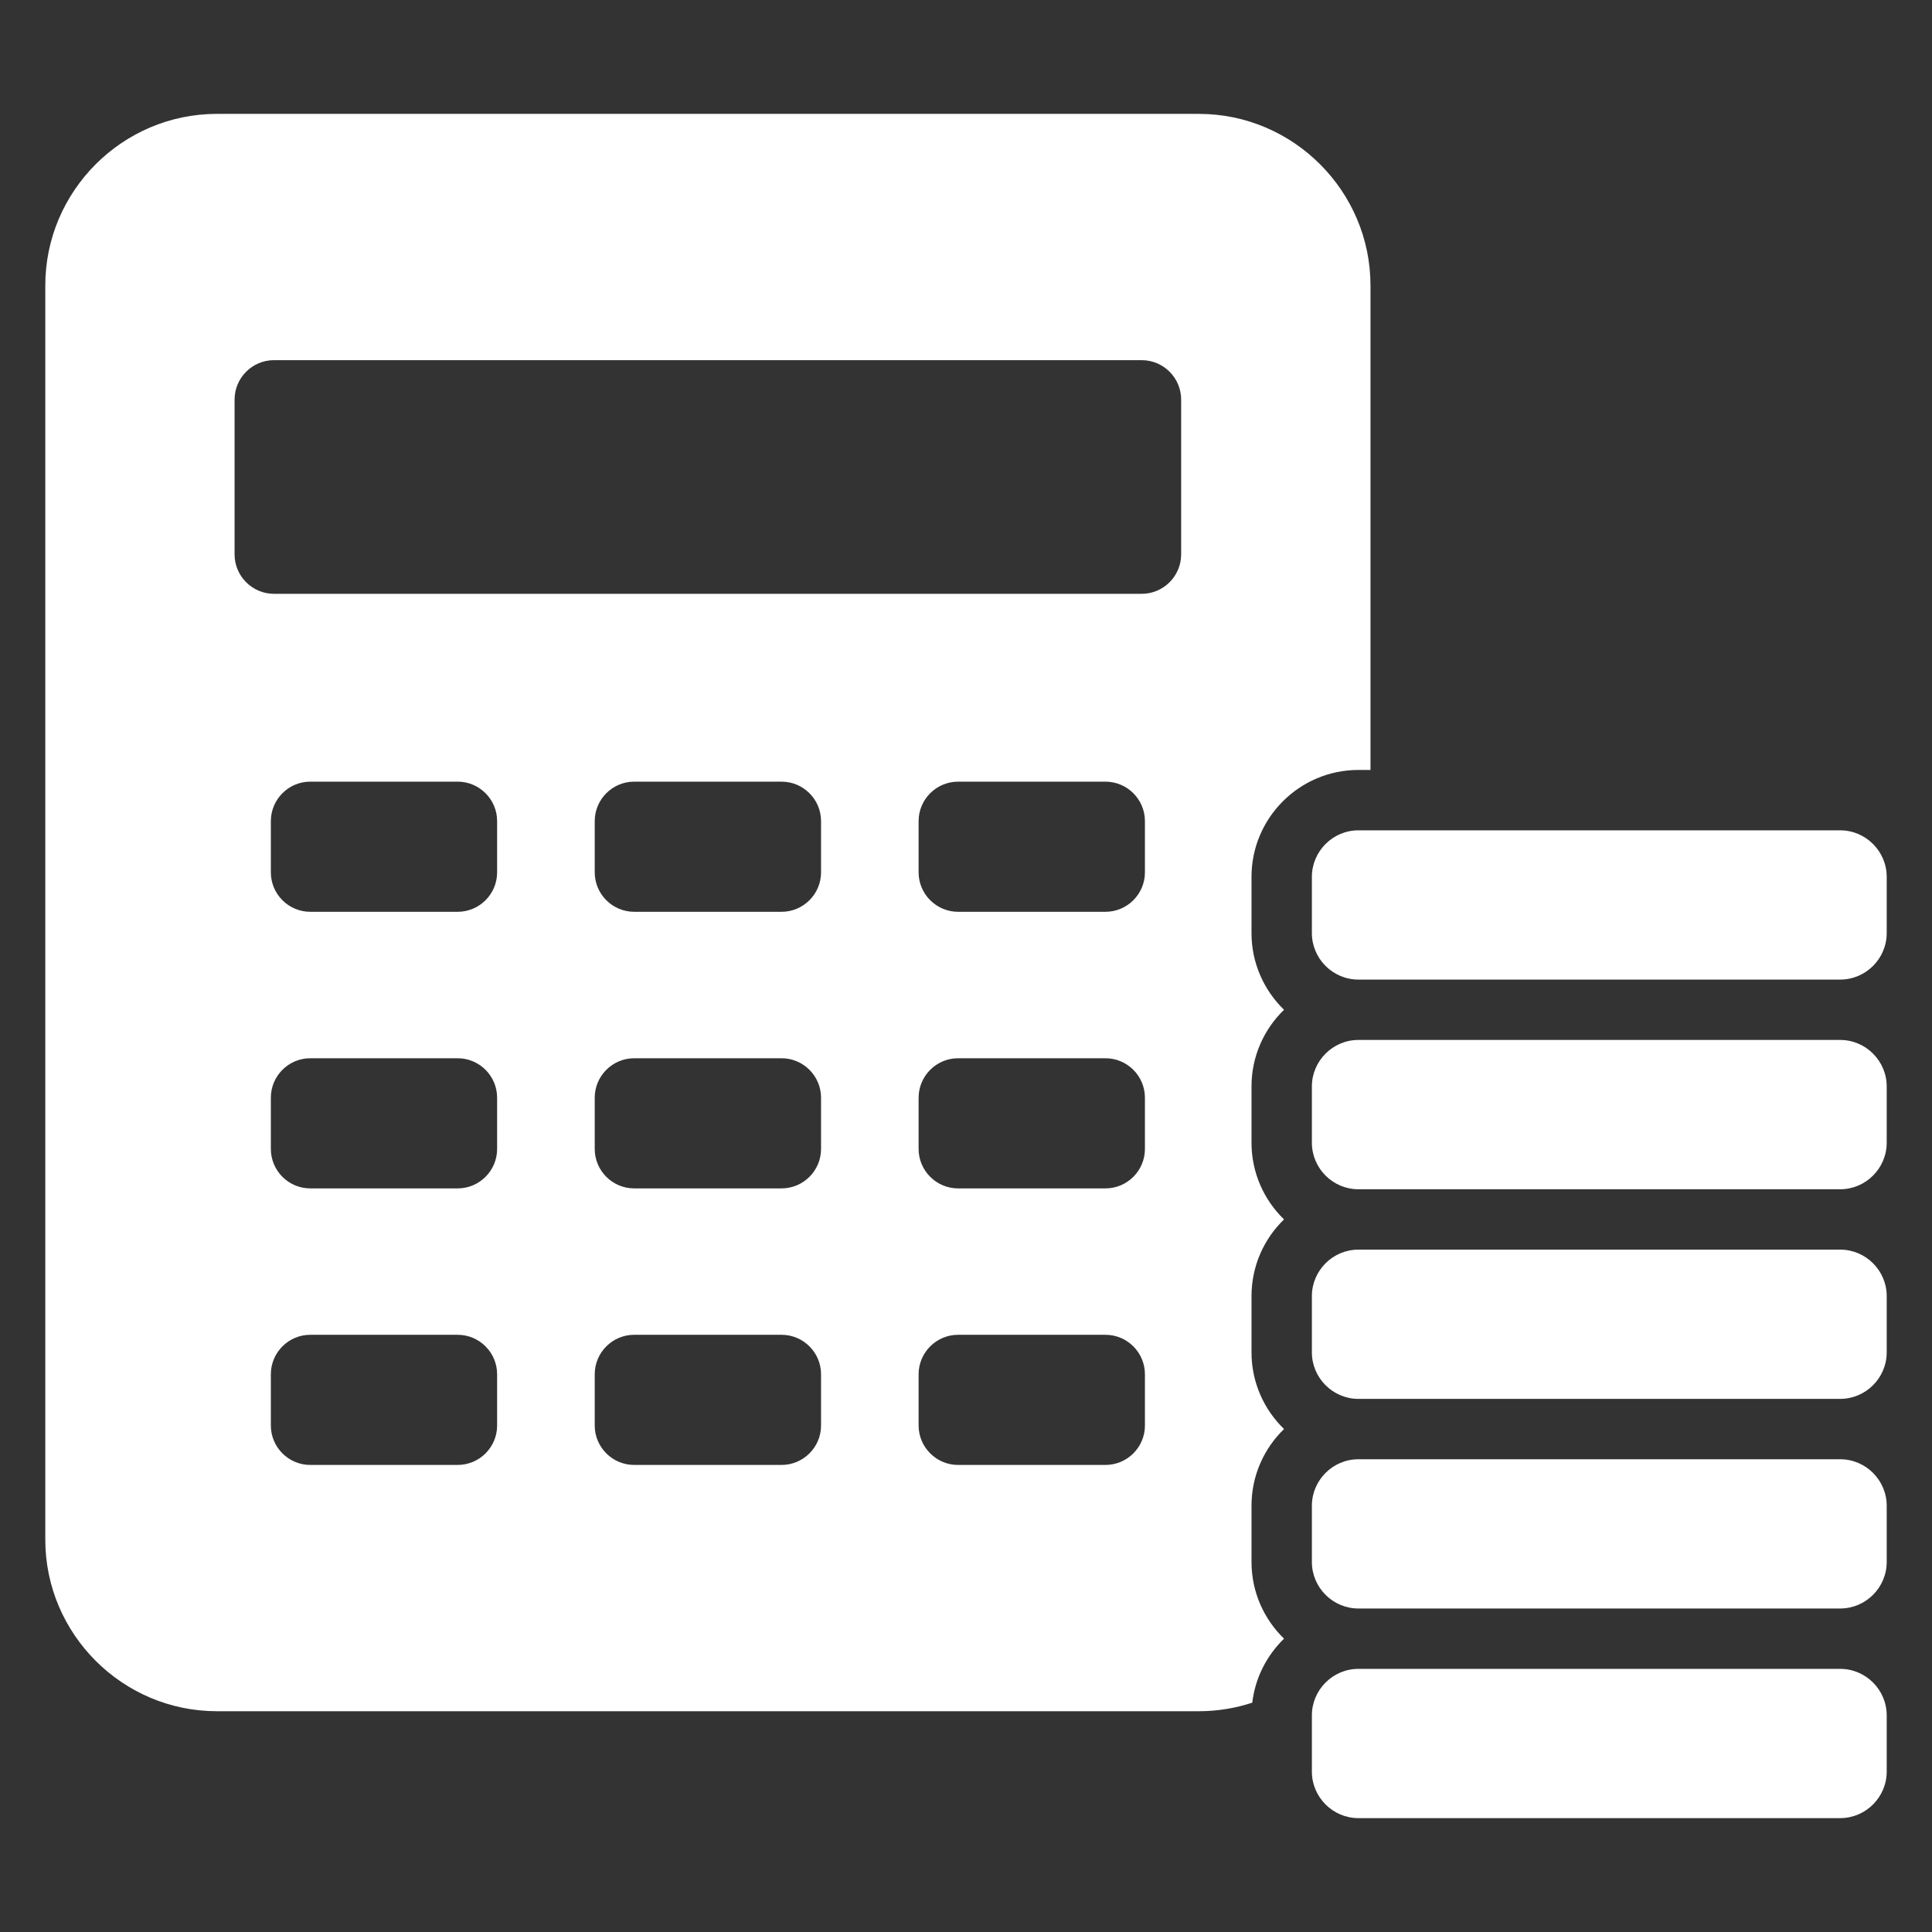 <svg width="36" height="36" viewBox="0 0 36 36" fill="none" xmlns="http://www.w3.org/2000/svg">
<rect x="0" y="0" width="36" height="36" fill="#333333" stroke="none"/>
<path fill-rule="evenodd" clip-rule="evenodd" d="M4.041 2.122H22.34C24.098 2.122 25.537 3.561 25.537 5.319V14.347H25.311C24.214 14.347 23.32 15.242 23.32 16.338V17.387C23.32 17.947 23.553 18.453 23.926 18.816C23.552 19.178 23.32 19.685 23.32 20.244V21.293C23.32 21.853 23.553 22.36 23.926 22.722C23.552 23.084 23.32 23.591 23.32 24.151V25.2C23.32 25.759 23.553 26.266 23.926 26.628C23.552 26.991 23.32 27.497 23.32 28.057V29.106C23.32 29.665 23.553 30.172 23.926 30.534C23.606 30.845 23.389 31.262 23.334 31.727C23.02 31.83 22.686 31.886 22.34 31.886H4.041C2.282 31.886 0.844 30.448 0.844 28.689V5.319C0.844 3.561 2.282 2.122 4.041 2.122ZM25.311 33.878H34.29C34.766 33.878 35.156 33.487 35.156 33.012V31.963C35.156 31.488 34.766 31.097 34.29 31.097H25.311C24.835 31.097 24.445 31.488 24.445 31.963V33.012C24.445 33.487 24.835 33.878 25.311 33.878ZM25.311 29.972H34.29C34.766 29.972 35.156 29.581 35.156 29.106V28.057C35.156 27.582 34.766 27.191 34.29 27.191H25.311C24.835 27.191 24.445 27.582 24.445 28.057V29.106C24.445 29.581 24.835 29.972 25.311 29.972ZM25.311 22.16H34.29C34.766 22.16 35.156 21.769 35.156 21.293V20.244C35.156 19.769 34.766 19.378 34.29 19.378H25.311C24.835 19.378 24.445 19.769 24.445 20.244V21.293C24.445 21.769 24.835 22.16 25.311 22.16ZM25.311 26.066H34.29C34.766 26.066 35.156 25.675 35.156 25.2V24.151C35.156 23.675 34.766 23.285 34.29 23.285H25.311C24.835 23.285 24.445 23.675 24.445 24.151V25.2C24.445 25.675 24.835 26.066 25.311 26.066ZM25.311 18.253H34.29C34.766 18.253 35.156 17.863 35.156 17.387V16.338C35.156 15.863 34.766 15.472 34.29 15.472H25.311C24.835 15.472 24.445 15.863 24.445 16.338V17.387C24.445 17.863 24.835 18.253 25.311 18.253ZM5.106 6.711C4.701 6.711 4.371 7.041 4.371 7.446V10.33C4.371 10.735 4.701 11.065 5.106 11.065H21.274C21.679 11.065 22.009 10.735 22.009 10.33V7.446C22.009 7.041 21.679 6.711 21.274 6.711H5.106ZM5.781 14.565C5.377 14.565 5.047 14.895 5.047 15.3V16.255C5.047 16.66 5.377 16.99 5.781 16.99H8.528C8.933 16.99 9.263 16.66 9.263 16.255V15.3C9.263 14.895 8.933 14.565 8.528 14.565H5.781ZM17.852 24.872C17.448 24.872 17.117 25.202 17.117 25.607V26.563C17.117 26.967 17.448 27.297 17.852 27.297H20.599C21.004 27.297 21.334 26.967 21.334 26.563V25.607C21.334 25.202 21.004 24.872 20.599 24.872H17.852ZM11.817 24.872C11.412 24.872 11.082 25.202 11.082 25.607V26.563C11.082 26.967 11.412 27.297 11.817 27.297H14.564C14.968 27.297 15.299 26.967 15.299 26.563V25.607C15.299 25.202 14.968 24.872 14.564 24.872H11.817ZM5.781 24.872C5.377 24.872 5.047 25.202 5.047 25.607V26.563C5.047 26.967 5.377 27.297 5.781 27.297H8.528C8.933 27.297 9.263 26.967 9.263 26.563V25.607C9.263 25.202 8.933 24.872 8.528 24.872H5.781ZM17.852 19.719C17.448 19.719 17.117 20.049 17.117 20.454V21.409C17.117 21.814 17.448 22.144 17.852 22.144H20.599C21.004 22.144 21.334 21.814 21.334 21.409V20.454C21.334 20.049 21.004 19.719 20.599 19.719H17.852ZM11.817 19.719C11.412 19.719 11.082 20.049 11.082 20.454V21.409C11.082 21.814 11.412 22.144 11.817 22.144H14.564C14.968 22.144 15.299 21.814 15.299 21.409V20.454C15.299 20.049 14.968 19.719 14.564 19.719H11.817ZM5.781 19.719C5.377 19.719 5.047 20.049 5.047 20.454V21.409C5.047 21.814 5.377 22.144 5.781 22.144H8.528C8.933 22.144 9.263 21.814 9.263 21.409V20.454C9.263 20.049 8.933 19.719 8.528 19.719H5.781ZM17.852 14.565C17.448 14.565 17.117 14.895 17.117 15.3V16.255C17.117 16.66 17.448 16.99 17.852 16.99H20.599C21.004 16.99 21.334 16.66 21.334 16.255V15.3C21.334 14.895 21.004 14.565 20.599 14.565H17.852ZM11.817 14.565C11.412 14.565 11.082 14.895 11.082 15.3V16.255C11.082 16.66 11.412 16.99 11.817 16.99H14.564C14.968 16.99 15.299 16.66 15.299 16.255V15.3C15.299 14.895 14.968 14.565 14.564 14.565H11.817Z" fill="white"/>
</svg>

